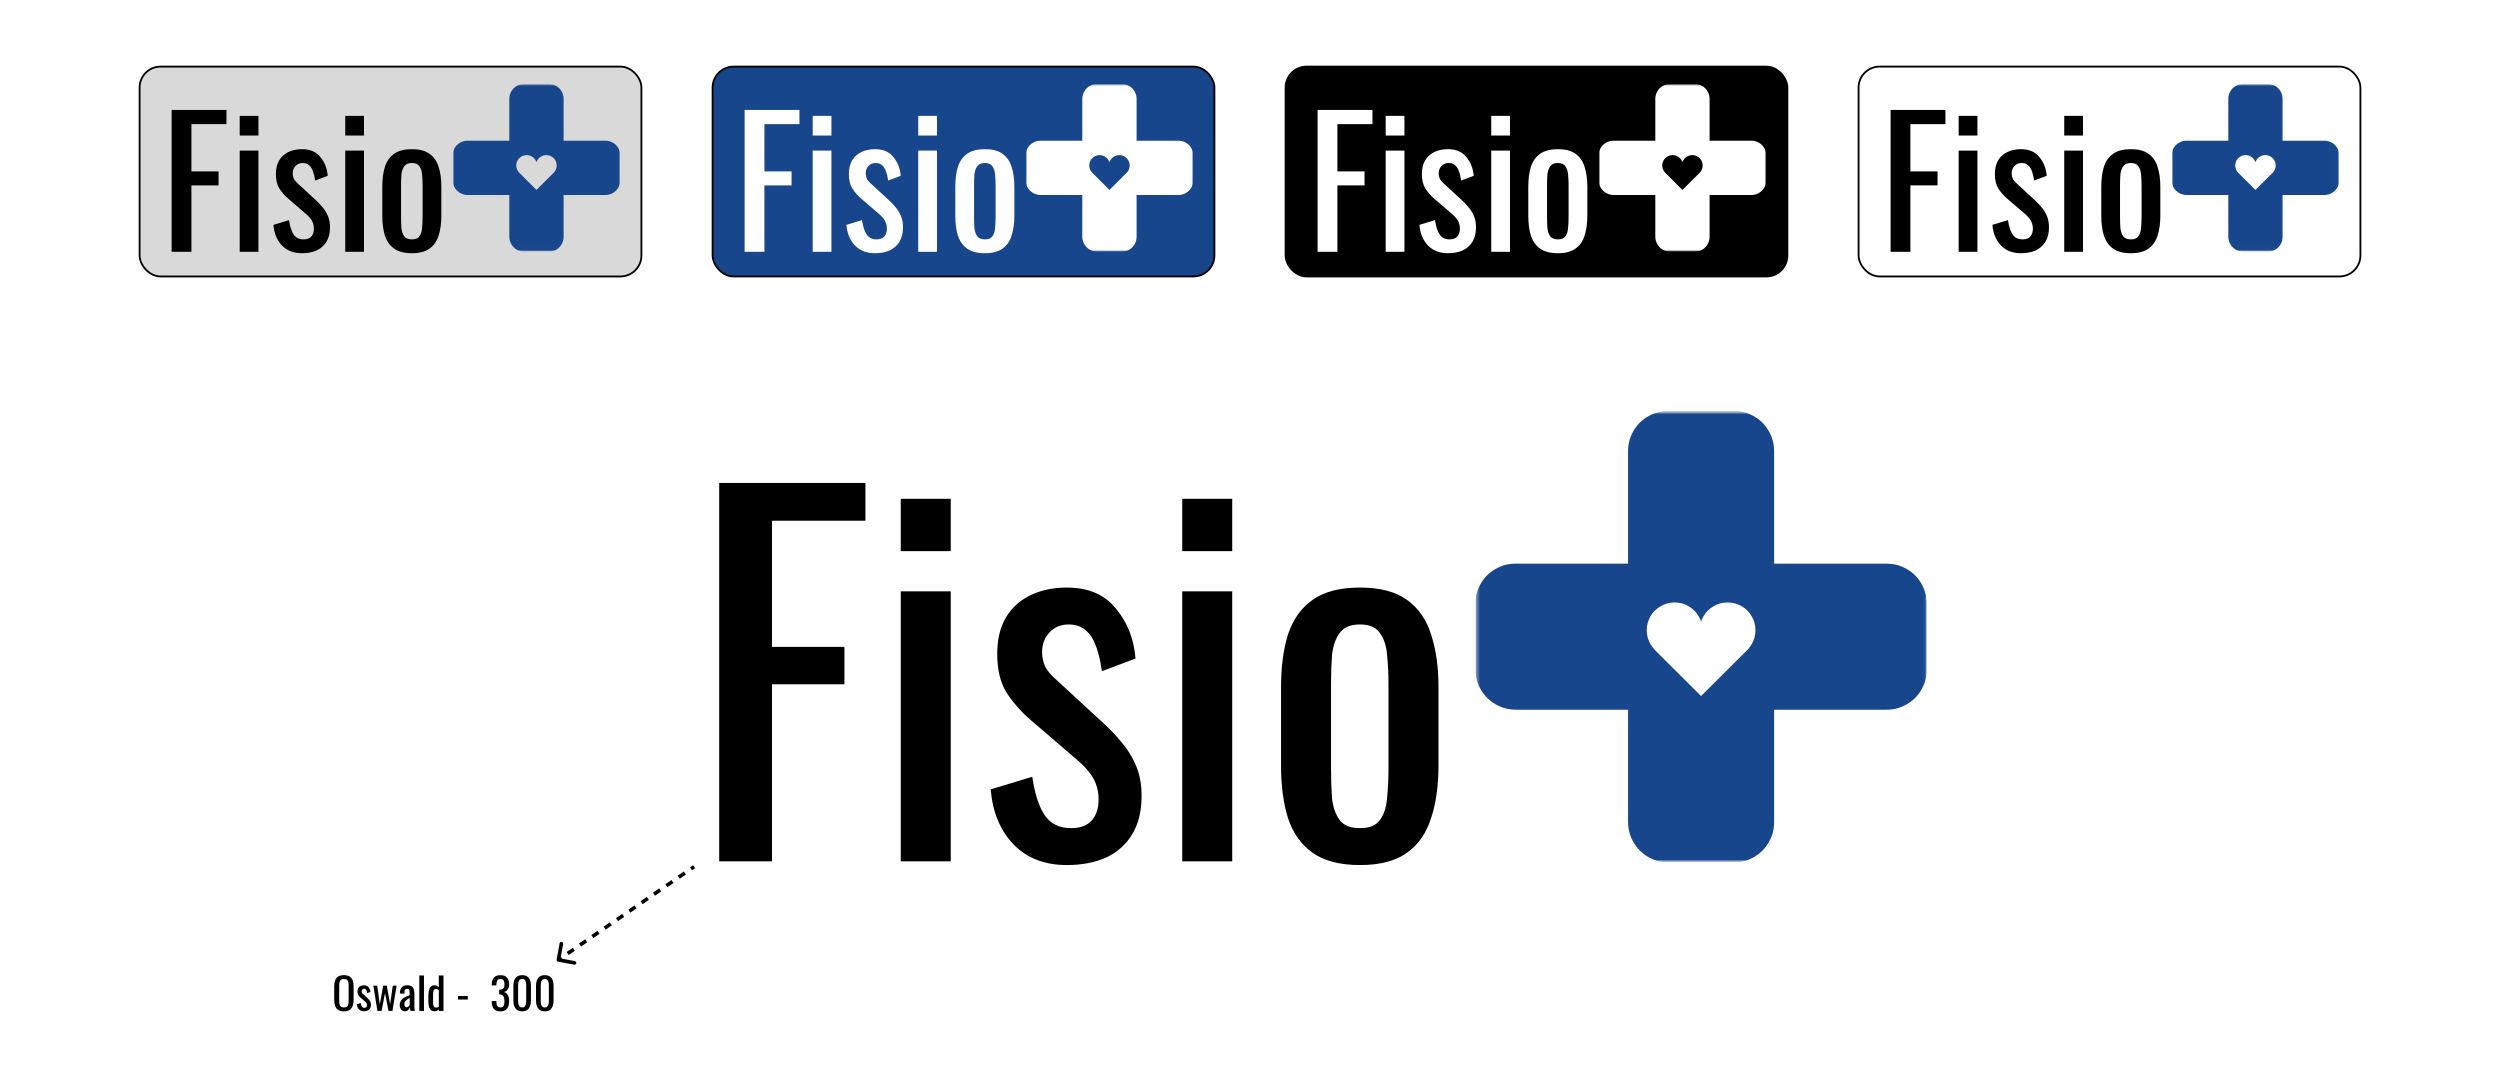 <svg width="685" height="296" viewBox="0 0 685 296" fill="none" xmlns="http://www.w3.org/2000/svg">
<rect x="0" y="0" width="685" height="296" fill="#808080" stroke="none"/>
<g clip-path="url(#clip0_1_35)">
<rect width="685" height="296" fill="white"/>
<rect x="38.25" y="18.25" width="137.5" height="57.5" rx="5.75" fill="#D9D9D9" stroke="black" stroke-width="0.5"/>
<path d="M47.024 69V30.12H62.048V34.008H52.448V46.968H59.888V50.808H52.448V69H47.024ZM65.678 69V41.256H70.814V69H65.678ZM65.678 37.128V31.752H70.814V37.128H65.678ZM82.743 69.384C80.471 69.384 78.647 68.68 77.271 67.272C75.895 65.832 75.111 63.944 74.919 61.608L79.191 60.312C79.447 62.072 79.879 63.4 80.487 64.296C81.095 65.16 81.991 65.592 83.175 65.592C84.103 65.592 84.807 65.336 85.287 64.824C85.767 64.28 86.007 63.56 86.007 62.664C86.007 61.864 85.831 61.144 85.479 60.504C85.127 59.864 84.551 59.208 83.751 58.536L78.999 54.456C78.039 53.624 77.223 52.696 76.551 51.672C75.911 50.648 75.591 49.32 75.591 47.688C75.591 46.216 75.879 44.984 76.455 43.992C77.063 42.968 77.895 42.2 78.951 41.688C80.039 41.144 81.303 40.872 82.743 40.872C84.951 40.872 86.631 41.592 87.783 43.032C88.967 44.44 89.639 46.152 89.799 48.168L86.343 49.464C86.215 48.504 86.023 47.672 85.767 46.968C85.511 46.232 85.159 45.672 84.711 45.288C84.263 44.872 83.671 44.664 82.935 44.664C82.103 44.664 81.431 44.952 80.919 45.528C80.439 46.072 80.199 46.728 80.199 47.496C80.199 47.976 80.295 48.456 80.487 48.936C80.711 49.384 81.079 49.832 81.591 50.28L86.487 54.792C87.159 55.4 87.783 56.056 88.359 56.76C88.967 57.464 89.463 58.264 89.847 59.16C90.231 60.056 90.423 61.096 90.423 62.28C90.423 63.848 90.103 65.16 89.463 66.216C88.823 67.272 87.927 68.072 86.775 68.616C85.623 69.128 84.279 69.384 82.743 69.384ZM94.6 69V41.256H99.736V69H94.6ZM94.6 37.128V31.752H99.736V37.128H94.6ZM112.865 69.384C110.817 69.384 109.201 68.968 108.017 68.136C106.833 67.304 105.985 66.12 105.473 64.584C104.993 63.048 104.753 61.24 104.753 59.16V51.096C104.753 49.016 104.993 47.208 105.473 45.672C105.985 44.136 106.833 42.952 108.017 42.12C109.201 41.288 110.817 40.872 112.865 40.872C114.913 40.872 116.513 41.288 117.665 42.12C118.849 42.952 119.681 44.136 120.161 45.672C120.673 47.208 120.929 49.016 120.929 51.096V59.16C120.929 61.24 120.673 63.048 120.161 64.584C119.681 66.12 118.849 67.304 117.665 68.136C116.513 68.968 114.913 69.384 112.865 69.384ZM112.865 65.592C113.857 65.592 114.545 65.304 114.929 64.728C115.345 64.152 115.585 63.4 115.649 62.472C115.745 61.512 115.793 60.52 115.793 59.496V50.808C115.793 49.752 115.745 48.76 115.649 47.832C115.585 46.904 115.345 46.152 114.929 45.576C114.545 44.968 113.857 44.664 112.865 44.664C111.873 44.664 111.169 44.968 110.753 45.576C110.337 46.152 110.081 46.904 109.985 47.832C109.921 48.76 109.889 49.752 109.889 50.808V59.496C109.889 60.52 109.921 61.512 109.985 62.472C110.081 63.4 110.337 64.152 110.753 64.728C111.169 65.304 111.873 65.592 112.865 65.592Z" fill="black"/>
<g clip-path="url(#clip1_1_35)">
<mask id="mask0_1_35" style="mask-type:luminance" maskUnits="userSpaceOnUse" x="124" y="23" width="46" height="46">
<path d="M170 23H124V69H170V23Z" fill="white"/>
</mask>
<g mask="url(#mask0_1_35)">
<mask id="mask1_1_35" style="mask-type:luminance" maskUnits="userSpaceOnUse" x="124" y="23" width="46" height="46">
<path d="M124 23H169.981V68.981H124V23Z" fill="white"/>
</mask>
<g mask="url(#mask1_1_35)">
<path fill-rule="evenodd" clip-rule="evenodd" d="M154.428 38.553V27.124C154.428 26.352 154.259 25.711 153.882 25.052C153.506 24.393 153.035 23.923 152.376 23.546C151.717 23.169 151.077 23 150.323 23H143.658C142.905 23 142.264 23.169 141.605 23.546C140.946 23.923 140.476 24.393 140.099 25.052C139.722 25.711 139.553 26.352 139.553 27.124V38.553H128.124C127.352 38.553 126.711 38.722 126.052 39.099C125.393 39.476 124.923 39.946 124.546 40.605C124.169 41.264 124 41.905 124 42.658V49.323C124 51.583 125.845 53.428 128.124 53.428H139.553V64.858C139.553 67.136 141.398 68.981 143.658 68.981H150.323C151.077 68.981 151.717 68.812 152.376 68.435C153.035 68.058 153.506 67.588 153.882 66.929C154.259 66.27 154.428 65.63 154.428 64.858V53.428H165.858C166.63 53.428 167.27 53.259 167.929 52.882C168.588 52.505 169.059 52.035 169.435 51.376C169.812 50.717 169.981 50.077 169.981 49.323V42.658C169.981 41.905 169.812 41.264 169.435 40.605C169.059 39.946 168.588 39.476 167.929 39.099C167.27 38.722 166.63 38.553 165.858 38.553H154.428ZM151.754 47.29L151.736 47.309C151.698 47.328 151.679 47.346 151.66 47.384L146.991 52.035L142.227 47.29H142.246C142.076 47.12 141.963 46.951 141.831 46.744C141.587 46.292 141.455 45.859 141.455 45.332C141.455 44.823 141.587 44.371 141.831 43.919C142.095 43.468 142.434 43.147 142.886 42.884C143.338 42.62 143.771 42.507 144.298 42.507C144.825 42.507 145.258 42.62 145.71 42.884C146.162 43.147 146.482 43.468 146.746 43.919C146.859 44.108 146.934 44.258 146.991 44.465C147.047 44.258 147.122 44.108 147.235 43.919C147.499 43.468 147.819 43.147 148.271 42.884C148.723 42.62 149.175 42.507 149.683 42.507C150.21 42.507 150.662 42.62 151.114 42.884C151.566 43.147 151.886 43.468 152.15 43.919C152.413 44.371 152.526 44.823 152.526 45.332C152.526 45.859 152.413 46.292 152.15 46.744C152.037 46.951 151.905 47.12 151.754 47.29Z" fill="#17468C"/>
</g>
</g>
</g>
<rect x="509.25" y="18.25" width="137.5" height="57.5" rx="5.75" fill="white" stroke="black" stroke-width="0.5"/>
<path d="M518.024 69V30.12H533.048V34.008H523.448V46.968H530.888V50.808H523.448V69H518.024ZM536.678 69V41.256H541.814V69H536.678ZM536.678 37.128V31.752H541.814V37.128H536.678ZM553.743 69.384C551.471 69.384 549.647 68.68 548.271 67.272C546.895 65.832 546.111 63.944 545.919 61.608L550.191 60.312C550.447 62.072 550.879 63.4 551.487 64.296C552.095 65.16 552.991 65.592 554.175 65.592C555.103 65.592 555.807 65.336 556.287 64.824C556.767 64.28 557.007 63.56 557.007 62.664C557.007 61.864 556.831 61.144 556.479 60.504C556.127 59.864 555.551 59.208 554.751 58.536L549.999 54.456C549.039 53.624 548.223 52.696 547.551 51.672C546.911 50.648 546.591 49.32 546.591 47.688C546.591 46.216 546.879 44.984 547.455 43.992C548.063 42.968 548.895 42.2 549.951 41.688C551.039 41.144 552.303 40.872 553.743 40.872C555.951 40.872 557.631 41.592 558.783 43.032C559.967 44.44 560.639 46.152 560.799 48.168L557.343 49.464C557.215 48.504 557.023 47.672 556.767 46.968C556.511 46.232 556.159 45.672 555.711 45.288C555.263 44.872 554.671 44.664 553.935 44.664C553.103 44.664 552.431 44.952 551.919 45.528C551.439 46.072 551.199 46.728 551.199 47.496C551.199 47.976 551.295 48.456 551.487 48.936C551.711 49.384 552.079 49.832 552.591 50.28L557.487 54.792C558.159 55.4 558.783 56.056 559.359 56.76C559.967 57.464 560.463 58.264 560.847 59.16C561.231 60.056 561.423 61.096 561.423 62.28C561.423 63.848 561.103 65.16 560.463 66.216C559.823 67.272 558.927 68.072 557.775 68.616C556.623 69.128 555.279 69.384 553.743 69.384ZM565.6 69V41.256H570.736V69H565.6ZM565.6 37.128V31.752H570.736V37.128H565.6ZM583.865 69.384C581.817 69.384 580.201 68.968 579.017 68.136C577.833 67.304 576.985 66.12 576.473 64.584C575.993 63.048 575.753 61.24 575.753 59.16V51.096C575.753 49.016 575.993 47.208 576.473 45.672C576.985 44.136 577.833 42.952 579.017 42.12C580.201 41.288 581.817 40.872 583.865 40.872C585.913 40.872 587.513 41.288 588.665 42.12C589.849 42.952 590.681 44.136 591.161 45.672C591.673 47.208 591.929 49.016 591.929 51.096V59.16C591.929 61.24 591.673 63.048 591.161 64.584C590.681 66.12 589.849 67.304 588.665 68.136C587.513 68.968 585.913 69.384 583.865 69.384ZM583.865 65.592C584.857 65.592 585.545 65.304 585.929 64.728C586.345 64.152 586.585 63.4 586.649 62.472C586.745 61.512 586.793 60.52 586.793 59.496V50.808C586.793 49.752 586.745 48.76 586.649 47.832C586.585 46.904 586.345 46.152 585.929 45.576C585.545 44.968 584.857 44.664 583.865 44.664C582.873 44.664 582.169 44.968 581.753 45.576C581.337 46.152 581.081 46.904 580.985 47.832C580.921 48.76 580.889 49.752 580.889 50.808V59.496C580.889 60.52 580.921 61.512 580.985 62.472C581.081 63.4 581.337 64.152 581.753 64.728C582.169 65.304 582.873 65.592 583.865 65.592Z" fill="black"/>
<g clip-path="url(#clip2_1_35)">
<mask id="mask2_1_35" style="mask-type:luminance" maskUnits="userSpaceOnUse" x="595" y="23" width="46" height="46">
<path d="M641 23H595V69H641V23Z" fill="white"/>
</mask>
<g mask="url(#mask2_1_35)">
<mask id="mask3_1_35" style="mask-type:luminance" maskUnits="userSpaceOnUse" x="595" y="23" width="46" height="46">
<path d="M595 23H640.981V68.981H595V23Z" fill="white"/>
</mask>
<g mask="url(#mask3_1_35)">
<path fill-rule="evenodd" clip-rule="evenodd" d="M625.428 38.553V27.124C625.428 26.352 625.259 25.711 624.882 25.052C624.506 24.393 624.035 23.923 623.376 23.546C622.717 23.169 622.077 23 621.323 23H614.658C613.905 23 613.264 23.169 612.605 23.546C611.946 23.923 611.476 24.393 611.099 25.052C610.722 25.711 610.553 26.352 610.553 27.124V38.553H599.124C598.352 38.553 597.711 38.722 597.052 39.099C596.393 39.476 595.923 39.946 595.546 40.605C595.169 41.264 595 41.905 595 42.658V49.323C595 51.583 596.845 53.428 599.124 53.428H610.553V64.858C610.553 67.136 612.398 68.981 614.658 68.981H621.323C622.077 68.981 622.717 68.812 623.376 68.435C624.035 68.058 624.506 67.588 624.882 66.929C625.259 66.27 625.428 65.63 625.428 64.858V53.428H636.858C637.63 53.428 638.27 53.259 638.929 52.882C639.588 52.505 640.059 52.035 640.435 51.376C640.812 50.717 640.981 50.077 640.981 49.323V42.658C640.981 41.905 640.812 41.264 640.435 40.605C640.059 39.946 639.588 39.476 638.929 39.099C638.27 38.722 637.63 38.553 636.858 38.553H625.428ZM622.754 47.29L622.736 47.309C622.698 47.328 622.679 47.346 622.66 47.384L617.991 52.035L613.227 47.29H613.246C613.076 47.12 612.963 46.951 612.831 46.744C612.587 46.292 612.455 45.859 612.455 45.332C612.455 44.823 612.587 44.371 612.831 43.919C613.095 43.468 613.434 43.147 613.886 42.884C614.338 42.62 614.771 42.507 615.298 42.507C615.825 42.507 616.258 42.62 616.71 42.884C617.162 43.147 617.482 43.468 617.746 43.919C617.859 44.108 617.934 44.258 617.991 44.465C618.047 44.258 618.122 44.108 618.235 43.919C618.499 43.468 618.819 43.147 619.271 42.884C619.723 42.62 620.175 42.507 620.683 42.507C621.21 42.507 621.662 42.62 622.114 42.884C622.566 43.147 622.886 43.468 623.15 43.919C623.413 44.371 623.526 44.823 623.526 45.332C623.526 45.859 623.413 46.292 623.15 46.744C623.037 46.951 622.905 47.12 622.754 47.29Z" fill="#17468C"/>
</g>
</g>
</g>
<path d="M197.064 236V132.32H237.128V142.688H211.528V177.248H231.368V187.488H211.528V236H197.064ZM246.808 236V162.016H260.504V236H246.808ZM246.808 151.008V136.672H260.504V151.008H246.808ZM292.314 237.024C286.255 237.024 281.391 235.147 277.722 231.392C274.053 227.552 271.962 222.517 271.45 216.288L282.842 212.832C283.525 217.525 284.677 221.067 286.298 223.456C287.919 225.76 290.309 226.912 293.466 226.912C295.941 226.912 297.818 226.229 299.098 224.864C300.378 223.413 301.018 221.493 301.018 219.104C301.018 216.971 300.549 215.051 299.61 213.344C298.671 211.637 297.135 209.888 295.002 208.096L282.33 197.216C279.77 194.997 277.594 192.523 275.802 189.792C274.095 187.061 273.242 183.52 273.242 179.168C273.242 175.243 274.01 171.957 275.546 169.312C277.167 166.581 279.386 164.533 282.202 163.168C285.103 161.717 288.474 160.992 292.314 160.992C298.202 160.992 302.682 162.912 305.754 166.752C308.911 170.507 310.703 175.072 311.13 180.448L301.914 183.904C301.573 181.344 301.061 179.125 300.378 177.248C299.695 175.285 298.757 173.792 297.562 172.768C296.367 171.659 294.789 171.104 292.826 171.104C290.607 171.104 288.815 171.872 287.45 173.408C286.17 174.859 285.53 176.608 285.53 178.656C285.53 179.936 285.786 181.216 286.298 182.496C286.895 183.691 287.877 184.885 289.242 186.08L302.298 198.112C304.09 199.733 305.754 201.483 307.29 203.36C308.911 205.237 310.234 207.371 311.258 209.76C312.282 212.149 312.794 214.923 312.794 218.08C312.794 222.261 311.941 225.76 310.234 228.576C308.527 231.392 306.138 233.525 303.066 234.976C299.994 236.341 296.41 237.024 292.314 237.024ZM323.933 236V162.016H337.629V236H323.933ZM323.933 151.008V136.672H337.629V151.008H323.933ZM372.639 237.024C367.178 237.024 362.868 235.915 359.711 233.696C356.554 231.477 354.292 228.32 352.927 224.224C351.647 220.128 351.007 215.307 351.007 209.76V188.256C351.007 182.709 351.647 177.888 352.927 173.792C354.292 169.696 356.554 166.539 359.711 164.32C362.868 162.101 367.178 160.992 372.639 160.992C378.1 160.992 382.367 162.101 385.439 164.32C388.596 166.539 390.815 169.696 392.095 173.792C393.46 177.888 394.143 182.709 394.143 188.256V209.76C394.143 215.307 393.46 220.128 392.095 224.224C390.815 228.32 388.596 231.477 385.439 233.696C382.367 235.915 378.1 237.024 372.639 237.024ZM372.639 226.912C375.284 226.912 377.119 226.144 378.143 224.608C379.252 223.072 379.892 221.067 380.063 218.592C380.319 216.032 380.447 213.387 380.447 210.656V187.488C380.447 184.672 380.319 182.027 380.063 179.552C379.892 177.077 379.252 175.072 378.143 173.536C377.119 171.915 375.284 171.104 372.639 171.104C369.994 171.104 368.116 171.915 367.007 173.536C365.898 175.072 365.215 177.077 364.959 179.552C364.788 182.027 364.703 184.672 364.703 187.488V210.656C364.703 213.387 364.788 216.032 364.959 218.592C365.215 221.067 365.898 223.072 367.007 224.608C368.116 226.144 369.994 226.912 372.639 226.912Z" fill="black"/>
<g clip-path="url(#clip3_1_35)">
<mask id="mask4_1_35" style="mask-type:luminance" maskUnits="userSpaceOnUse" x="404" y="112" width="124" height="125">
<path d="M528 112.595H404.238V236.357H528V112.595Z" fill="white"/>
</mask>
<g mask="url(#mask4_1_35)">
<mask id="mask5_1_35" style="mask-type:luminance" maskUnits="userSpaceOnUse" x="404" y="112" width="124" height="125">
<path d="M404.238 112.595H527.949V236.307H404.238V112.595Z" fill="white"/>
</mask>
<g mask="url(#mask5_1_35)">
<path fill-rule="evenodd" clip-rule="evenodd" d="M486.104 154.44V123.69C486.104 121.613 485.648 119.89 484.635 118.117C483.622 116.344 482.356 115.078 480.582 114.064C478.809 113.051 477.087 112.595 475.061 112.595H457.127C455.101 112.595 453.378 113.051 451.605 114.064C449.832 115.078 448.565 116.344 447.552 118.117C446.539 119.89 446.083 121.613 446.083 123.69V154.44H415.333C413.256 154.44 411.533 154.896 409.76 155.909C407.987 156.923 406.72 158.189 405.707 159.962C404.694 161.735 404.238 163.458 404.238 165.484V183.418C404.238 189.497 409.203 194.462 415.333 194.462H446.083V225.212C446.083 231.342 451.048 236.307 457.127 236.307H475.061C477.087 236.307 478.809 235.851 480.582 234.837C482.356 233.824 483.622 232.558 484.635 230.785C485.648 229.012 486.104 227.289 486.104 225.212V194.462H516.855C518.932 194.462 520.654 194.006 522.427 192.992C524.201 191.979 525.467 190.713 526.48 188.94C527.493 187.167 527.949 185.444 527.949 183.418V165.484C527.949 163.458 527.493 161.735 526.48 159.962C525.467 158.189 524.201 156.923 522.427 155.909C520.654 154.896 518.932 154.44 516.855 154.44H486.104ZM478.911 177.946L478.86 177.997C478.759 178.048 478.708 178.098 478.657 178.2L466.094 190.713L453.277 177.946H453.327C452.872 177.49 452.568 177.035 452.213 176.477C451.554 175.261 451.2 174.096 451.2 172.678C451.2 171.31 451.554 170.094 452.213 168.878C452.922 167.662 453.834 166.801 455.05 166.092C456.266 165.383 457.431 165.079 458.849 165.079C460.268 165.079 461.433 165.383 462.649 166.092C463.865 166.801 464.726 167.662 465.435 168.878C465.739 169.385 465.942 169.79 466.094 170.347C466.246 169.79 466.448 169.385 466.752 168.878C467.462 167.662 468.323 166.801 469.539 166.092C470.754 165.383 471.97 165.079 473.338 165.079C474.757 165.079 475.972 165.383 477.188 166.092C478.404 166.801 479.265 167.662 479.975 168.878C480.684 170.094 480.988 171.31 480.988 172.678C480.988 174.096 480.684 175.261 479.975 176.477C479.671 177.035 479.316 177.49 478.911 177.946Z" fill="#17468C"/>
</g>
</g>
</g>
<rect x="195.25" y="18.25" width="137.5" height="57.5" rx="5.75" fill="#17468C" stroke="black" stroke-width="0.5"/>
<path d="M204.024 69V30.12H219.048V34.008H209.448V46.968H216.888V50.808H209.448V69H204.024ZM222.678 69V41.256H227.814V69H222.678ZM222.678 37.128V31.752H227.814V37.128H222.678ZM239.743 69.384C237.471 69.384 235.647 68.68 234.271 67.272C232.895 65.832 232.111 63.944 231.919 61.608L236.191 60.312C236.447 62.072 236.879 63.4 237.487 64.296C238.095 65.16 238.991 65.592 240.175 65.592C241.103 65.592 241.807 65.336 242.287 64.824C242.767 64.28 243.007 63.56 243.007 62.664C243.007 61.864 242.831 61.144 242.479 60.504C242.127 59.864 241.551 59.208 240.751 58.536L235.999 54.456C235.039 53.624 234.223 52.696 233.551 51.672C232.911 50.648 232.591 49.32 232.591 47.688C232.591 46.216 232.879 44.984 233.455 43.992C234.063 42.968 234.895 42.2 235.951 41.688C237.039 41.144 238.303 40.872 239.743 40.872C241.951 40.872 243.631 41.592 244.783 43.032C245.967 44.44 246.639 46.152 246.799 48.168L243.343 49.464C243.215 48.504 243.023 47.672 242.767 46.968C242.511 46.232 242.159 45.672 241.711 45.288C241.263 44.872 240.671 44.664 239.935 44.664C239.103 44.664 238.431 44.952 237.919 45.528C237.439 46.072 237.199 46.728 237.199 47.496C237.199 47.976 237.295 48.456 237.487 48.936C237.711 49.384 238.079 49.832 238.591 50.28L243.487 54.792C244.159 55.4 244.783 56.056 245.359 56.76C245.967 57.464 246.463 58.264 246.847 59.16C247.231 60.056 247.423 61.096 247.423 62.28C247.423 63.848 247.103 65.16 246.463 66.216C245.823 67.272 244.927 68.072 243.775 68.616C242.623 69.128 241.279 69.384 239.743 69.384ZM251.6 69V41.256H256.736V69H251.6ZM251.6 37.128V31.752H256.736V37.128H251.6ZM269.865 69.384C267.817 69.384 266.201 68.968 265.017 68.136C263.833 67.304 262.985 66.12 262.473 64.584C261.993 63.048 261.753 61.24 261.753 59.16V51.096C261.753 49.016 261.993 47.208 262.473 45.672C262.985 44.136 263.833 42.952 265.017 42.12C266.201 41.288 267.817 40.872 269.865 40.872C271.913 40.872 273.513 41.288 274.665 42.12C275.849 42.952 276.681 44.136 277.161 45.672C277.673 47.208 277.929 49.016 277.929 51.096V59.16C277.929 61.24 277.673 63.048 277.161 64.584C276.681 66.12 275.849 67.304 274.665 68.136C273.513 68.968 271.913 69.384 269.865 69.384ZM269.865 65.592C270.857 65.592 271.545 65.304 271.929 64.728C272.345 64.152 272.585 63.4 272.649 62.472C272.745 61.512 272.793 60.52 272.793 59.496V50.808C272.793 49.752 272.745 48.76 272.649 47.832C272.585 46.904 272.345 46.152 271.929 45.576C271.545 44.968 270.857 44.664 269.865 44.664C268.873 44.664 268.169 44.968 267.753 45.576C267.337 46.152 267.081 46.904 266.985 47.832C266.921 48.76 266.889 49.752 266.889 50.808V59.496C266.889 60.52 266.921 61.512 266.985 62.472C267.081 63.4 267.337 64.152 267.753 64.728C268.169 65.304 268.873 65.592 269.865 65.592Z" fill="white"/>
<g clip-path="url(#clip4_1_35)">
<mask id="mask6_1_35" style="mask-type:luminance" maskUnits="userSpaceOnUse" x="281" y="23" width="46" height="46">
<path d="M327 23H281V69H327V23Z" fill="white"/>
</mask>
<g mask="url(#mask6_1_35)">
<mask id="mask7_1_35" style="mask-type:luminance" maskUnits="userSpaceOnUse" x="281" y="23" width="46" height="46">
<path d="M281 23H326.981V68.981H281V23Z" fill="white"/>
</mask>
<g mask="url(#mask7_1_35)">
<path fill-rule="evenodd" clip-rule="evenodd" d="M311.428 38.553V27.124C311.428 26.352 311.259 25.711 310.882 25.052C310.506 24.393 310.035 23.923 309.376 23.546C308.717 23.169 308.077 23 307.323 23H300.658C299.905 23 299.264 23.169 298.605 23.546C297.946 23.923 297.476 24.393 297.099 25.052C296.722 25.711 296.553 26.352 296.553 27.124V38.553H285.124C284.352 38.553 283.711 38.722 283.052 39.099C282.393 39.476 281.923 39.946 281.546 40.605C281.169 41.264 281 41.905 281 42.658V49.323C281 51.583 282.845 53.428 285.124 53.428H296.553V64.858C296.553 67.136 298.398 68.981 300.658 68.981H307.323C308.077 68.981 308.717 68.812 309.376 68.435C310.035 68.058 310.506 67.588 310.882 66.929C311.259 66.27 311.428 65.63 311.428 64.858V53.428H322.858C323.63 53.428 324.27 53.259 324.929 52.882C325.588 52.505 326.059 52.035 326.435 51.376C326.812 50.717 326.981 50.077 326.981 49.323V42.658C326.981 41.905 326.812 41.264 326.435 40.605C326.059 39.946 325.588 39.476 324.929 39.099C324.27 38.722 323.63 38.553 322.858 38.553H311.428ZM308.754 47.29L308.736 47.309C308.698 47.328 308.679 47.346 308.66 47.384L303.991 52.035L299.227 47.29H299.246C299.076 47.12 298.963 46.951 298.831 46.744C298.587 46.292 298.455 45.859 298.455 45.332C298.455 44.823 298.587 44.371 298.831 43.919C299.095 43.468 299.434 43.147 299.886 42.884C300.338 42.62 300.771 42.507 301.298 42.507C301.825 42.507 302.258 42.62 302.71 42.884C303.162 43.147 303.482 43.468 303.746 43.919C303.859 44.108 303.934 44.258 303.991 44.465C304.047 44.258 304.122 44.108 304.235 43.919C304.499 43.468 304.819 43.147 305.271 42.884C305.723 42.62 306.175 42.507 306.683 42.507C307.21 42.507 307.662 42.62 308.114 42.884C308.566 43.147 308.886 43.468 309.15 43.919C309.413 44.371 309.526 44.823 309.526 45.332C309.526 45.859 309.413 46.292 309.15 46.744C309.037 46.951 308.905 47.12 308.754 47.29Z" fill="white"/>
</g>
</g>
</g>
<rect x="352.25" y="18.25" width="137.5" height="57.5" rx="5.75" fill="black" stroke="black" stroke-width="0.5"/>
<path d="M361.024 69V30.12H376.048V34.008H366.448V46.968H373.888V50.808H366.448V69H361.024ZM379.678 69V41.256H384.814V69H379.678ZM379.678 37.128V31.752H384.814V37.128H379.678ZM396.743 69.384C394.471 69.384 392.647 68.68 391.271 67.272C389.895 65.832 389.111 63.944 388.919 61.608L393.191 60.312C393.447 62.072 393.879 63.4 394.487 64.296C395.095 65.16 395.991 65.592 397.175 65.592C398.103 65.592 398.807 65.336 399.287 64.824C399.767 64.28 400.007 63.56 400.007 62.664C400.007 61.864 399.831 61.144 399.479 60.504C399.127 59.864 398.551 59.208 397.751 58.536L392.999 54.456C392.039 53.624 391.223 52.696 390.551 51.672C389.911 50.648 389.591 49.32 389.591 47.688C389.591 46.216 389.879 44.984 390.455 43.992C391.063 42.968 391.895 42.2 392.951 41.688C394.039 41.144 395.303 40.872 396.743 40.872C398.951 40.872 400.631 41.592 401.783 43.032C402.967 44.44 403.639 46.152 403.799 48.168L400.343 49.464C400.215 48.504 400.023 47.672 399.767 46.968C399.511 46.232 399.159 45.672 398.711 45.288C398.263 44.872 397.671 44.664 396.935 44.664C396.103 44.664 395.431 44.952 394.919 45.528C394.439 46.072 394.199 46.728 394.199 47.496C394.199 47.976 394.295 48.456 394.487 48.936C394.711 49.384 395.079 49.832 395.591 50.28L400.487 54.792C401.159 55.4 401.783 56.056 402.359 56.76C402.967 57.464 403.463 58.264 403.847 59.16C404.231 60.056 404.423 61.096 404.423 62.28C404.423 63.848 404.103 65.16 403.463 66.216C402.823 67.272 401.927 68.072 400.775 68.616C399.623 69.128 398.279 69.384 396.743 69.384ZM408.6 69V41.256H413.736V69H408.6ZM408.6 37.128V31.752H413.736V37.128H408.6ZM426.865 69.384C424.817 69.384 423.201 68.968 422.017 68.136C420.833 67.304 419.985 66.12 419.473 64.584C418.993 63.048 418.753 61.24 418.753 59.16V51.096C418.753 49.016 418.993 47.208 419.473 45.672C419.985 44.136 420.833 42.952 422.017 42.12C423.201 41.288 424.817 40.872 426.865 40.872C428.913 40.872 430.513 41.288 431.665 42.12C432.849 42.952 433.681 44.136 434.161 45.672C434.673 47.208 434.929 49.016 434.929 51.096V59.16C434.929 61.24 434.673 63.048 434.161 64.584C433.681 66.12 432.849 67.304 431.665 68.136C430.513 68.968 428.913 69.384 426.865 69.384ZM426.865 65.592C427.857 65.592 428.545 65.304 428.929 64.728C429.345 64.152 429.585 63.4 429.649 62.472C429.745 61.512 429.793 60.52 429.793 59.496V50.808C429.793 49.752 429.745 48.76 429.649 47.832C429.585 46.904 429.345 46.152 428.929 45.576C428.545 44.968 427.857 44.664 426.865 44.664C425.873 44.664 425.169 44.968 424.753 45.576C424.337 46.152 424.081 46.904 423.985 47.832C423.921 48.76 423.889 49.752 423.889 50.808V59.496C423.889 60.52 423.921 61.512 423.985 62.472C424.081 63.4 424.337 64.152 424.753 64.728C425.169 65.304 425.873 65.592 426.865 65.592Z" fill="white"/>
<g clip-path="url(#clip5_1_35)">
<mask id="mask8_1_35" style="mask-type:luminance" maskUnits="userSpaceOnUse" x="438" y="23" width="46" height="46">
<path d="M484 23H438V69H484V23Z" fill="white"/>
</mask>
<g mask="url(#mask8_1_35)">
<mask id="mask9_1_35" style="mask-type:luminance" maskUnits="userSpaceOnUse" x="438" y="23" width="46" height="46">
<path d="M438 23H483.981V68.981H438V23Z" fill="white"/>
</mask>
<g mask="url(#mask9_1_35)">
<path fill-rule="evenodd" clip-rule="evenodd" d="M468.428 38.553V27.124C468.428 26.352 468.259 25.711 467.882 25.052C467.506 24.393 467.035 23.923 466.376 23.546C465.717 23.169 465.077 23 464.323 23H457.658C456.905 23 456.264 23.169 455.605 23.546C454.946 23.923 454.476 24.393 454.099 25.052C453.722 25.711 453.553 26.352 453.553 27.124V38.553H442.124C441.352 38.553 440.711 38.722 440.052 39.099C439.393 39.476 438.923 39.946 438.546 40.605C438.169 41.264 438 41.905 438 42.658V49.323C438 51.583 439.845 53.428 442.124 53.428H453.553V64.858C453.553 67.136 455.398 68.981 457.658 68.981H464.323C465.077 68.981 465.717 68.812 466.376 68.435C467.035 68.058 467.506 67.588 467.882 66.929C468.259 66.27 468.428 65.63 468.428 64.858V53.428H479.858C480.63 53.428 481.27 53.259 481.929 52.882C482.588 52.505 483.059 52.035 483.435 51.376C483.812 50.717 483.981 50.077 483.981 49.323V42.658C483.981 41.905 483.812 41.264 483.435 40.605C483.059 39.946 482.588 39.476 481.929 39.099C481.27 38.722 480.63 38.553 479.858 38.553H468.428ZM465.754 47.29L465.736 47.309C465.698 47.328 465.679 47.346 465.66 47.384L460.991 52.035L456.227 47.29H456.246C456.076 47.12 455.963 46.951 455.831 46.744C455.587 46.292 455.455 45.859 455.455 45.332C455.455 44.823 455.587 44.371 455.831 43.919C456.095 43.468 456.434 43.147 456.886 42.884C457.338 42.62 457.771 42.507 458.298 42.507C458.825 42.507 459.258 42.62 459.71 42.884C460.162 43.147 460.482 43.468 460.746 43.919C460.859 44.108 460.934 44.258 460.991 44.465C461.047 44.258 461.122 44.108 461.235 43.919C461.499 43.468 461.819 43.147 462.271 42.884C462.723 42.62 463.175 42.507 463.683 42.507C464.21 42.507 464.662 42.62 465.114 42.884C465.566 43.147 465.886 43.468 466.15 43.919C466.413 44.371 466.526 44.823 466.526 45.332C466.526 45.859 466.413 46.292 466.15 46.744C466.037 46.951 465.905 47.12 465.754 47.29Z" fill="white"/>
</g>
</g>
</g>
<path d="M152.508 262.909C152.458 263.18 152.637 263.441 152.909 263.492L157.333 264.313C157.605 264.364 157.866 264.185 157.916 263.913C157.966 263.642 157.787 263.381 157.516 263.33L153.583 262.6L154.313 258.667C154.364 258.395 154.185 258.134 153.913 258.084C153.642 258.034 153.381 258.213 153.33 258.484L152.508 262.909ZM189.901 237.053L189.056 237.633L189.622 238.457L190.467 237.877L189.901 237.053ZM187.366 238.794L185.676 239.954L186.242 240.779L187.932 239.618L187.366 238.794ZM183.985 241.115L182.295 242.276L182.861 243.1L184.551 241.939L183.985 241.115ZM180.605 243.437L178.915 244.597L179.481 245.422L181.171 244.261L180.605 243.437ZM177.225 245.758L175.534 246.919L176.101 247.743L177.791 246.582L177.225 245.758ZM173.844 248.079L172.154 249.24L172.72 250.064L174.41 248.904L173.844 248.079ZM170.464 250.401L168.774 251.561L169.34 252.386L171.03 251.225L170.464 250.401ZM167.084 252.722L165.393 253.883L165.959 254.707L167.65 253.546L167.084 252.722ZM163.703 255.043L162.013 256.204L162.579 257.028L164.269 255.868L163.703 255.043ZM160.323 257.365L158.633 258.525L159.199 259.35L160.889 258.189L160.323 257.365ZM156.942 259.686L155.252 260.847L155.818 261.671L157.509 260.51L156.942 259.686ZM153.562 262.007L152.717 262.588L153.283 263.412L154.128 262.832L153.562 262.007Z" fill="black"/>
<path d="M94.24 277.108C93.584 277.108 93.06 276.98 92.668 276.724C92.276 276.468 91.996 276.104 91.828 275.632C91.66 275.152 91.576 274.592 91.576 273.952V270.268C91.576 269.628 91.66 269.08 91.828 268.624C92.004 268.16 92.284 267.808 92.668 267.568C93.06 267.32 93.584 267.196 94.24 267.196C94.896 267.196 95.416 267.32 95.8 267.568C96.184 267.816 96.46 268.168 96.628 268.624C96.804 269.08 96.892 269.628 96.892 270.268V273.964C96.892 274.596 96.804 275.148 96.628 275.62C96.46 276.092 96.184 276.46 95.8 276.724C95.416 276.98 94.896 277.108 94.24 277.108ZM94.24 276.04C94.6 276.04 94.872 275.968 95.056 275.824C95.24 275.672 95.364 275.464 95.428 275.2C95.492 274.928 95.524 274.612 95.524 274.252V269.992C95.524 269.632 95.492 269.324 95.428 269.068C95.364 268.804 95.24 268.604 95.056 268.468C94.872 268.324 94.6 268.252 94.24 268.252C93.88 268.252 93.604 268.324 93.412 268.468C93.228 268.604 93.104 268.804 93.04 269.068C92.976 269.324 92.944 269.632 92.944 269.992V274.252C92.944 274.612 92.976 274.928 93.04 275.2C93.104 275.464 93.228 275.672 93.412 275.824C93.604 275.968 93.88 276.04 94.24 276.04ZM99.725 277.096C99.157 277.096 98.701 276.92 98.357 276.568C98.013 276.208 97.817 275.736 97.769 275.152L98.837 274.828C98.901 275.268 99.009 275.6 99.161 275.824C99.313 276.04 99.537 276.148 99.833 276.148C100.065 276.148 100.241 276.084 100.361 275.956C100.481 275.82 100.541 275.64 100.541 275.416C100.541 275.216 100.497 275.036 100.409 274.876C100.321 274.716 100.177 274.552 99.977 274.384L98.789 273.364C98.549 273.156 98.345 272.924 98.177 272.668C98.017 272.412 97.937 272.08 97.937 271.672C97.937 271.304 98.009 270.996 98.153 270.748C98.305 270.492 98.513 270.3 98.777 270.172C99.049 270.036 99.365 269.968 99.725 269.968C100.277 269.968 100.697 270.148 100.985 270.508C101.281 270.86 101.449 271.288 101.489 271.792L100.625 272.116C100.593 271.876 100.545 271.668 100.481 271.492C100.417 271.308 100.329 271.168 100.217 271.072C100.105 270.968 99.957 270.916 99.773 270.916C99.565 270.916 99.397 270.988 99.269 271.132C99.149 271.268 99.089 271.432 99.089 271.624C99.089 271.744 99.113 271.864 99.161 271.984C99.217 272.096 99.309 272.208 99.437 272.32L100.661 273.448C100.829 273.6 100.985 273.764 101.129 273.94C101.281 274.116 101.405 274.316 101.501 274.54C101.597 274.764 101.645 275.024 101.645 275.32C101.645 275.712 101.565 276.04 101.405 276.304C101.245 276.568 101.021 276.768 100.733 276.904C100.445 277.032 100.109 277.096 99.725 277.096ZM103.409 277L102.293 270.064H103.349L104.069 275.176L104.993 270.064H105.977L106.901 275.152L107.621 270.064H108.677L107.525 277H106.445L105.497 272.104L104.561 277H103.409ZM110.908 277.096C110.636 277.096 110.396 277.02 110.188 276.868C109.98 276.708 109.816 276.508 109.696 276.268C109.576 276.02 109.516 275.76 109.516 275.488C109.516 275.056 109.588 274.692 109.732 274.396C109.876 274.1 110.072 273.852 110.32 273.652C110.576 273.444 110.868 273.264 111.196 273.112C111.532 272.96 111.884 272.812 112.252 272.668V272.176C112.252 271.896 112.236 271.664 112.204 271.48C112.172 271.296 112.104 271.16 112 271.072C111.904 270.976 111.756 270.928 111.556 270.928C111.38 270.928 111.236 270.968 111.124 271.048C111.02 271.128 110.944 271.244 110.896 271.396C110.848 271.54 110.824 271.712 110.824 271.912V272.26L109.552 272.212C109.568 271.444 109.744 270.88 110.08 270.52C110.416 270.152 110.936 269.968 111.64 269.968C112.328 269.968 112.816 270.156 113.104 270.532C113.392 270.908 113.536 271.452 113.536 272.164V275.332C113.536 275.548 113.54 275.756 113.548 275.956C113.564 276.156 113.58 276.344 113.596 276.52C113.62 276.688 113.64 276.848 113.656 277H112.48C112.456 276.872 112.424 276.712 112.384 276.52C112.352 276.32 112.328 276.14 112.312 275.98C112.232 276.252 112.076 276.508 111.844 276.748C111.62 276.98 111.308 277.096 110.908 277.096ZM111.412 275.992C111.54 275.992 111.66 275.956 111.772 275.884C111.884 275.812 111.984 275.732 112.072 275.644C112.16 275.548 112.22 275.472 112.252 275.416V273.448C112.052 273.56 111.864 273.672 111.688 273.784C111.512 273.896 111.356 274.016 111.22 274.144C111.092 274.264 110.988 274.404 110.908 274.564C110.836 274.716 110.8 274.892 110.8 275.092C110.8 275.372 110.852 275.592 110.956 275.752C111.06 275.912 111.212 275.992 111.412 275.992ZM114.889 277V267.28H116.173V277H114.889ZM119.119 277.096C118.535 277.096 118.099 276.884 117.811 276.46C117.523 276.028 117.379 275.3 117.379 274.276V272.932C117.379 272.404 117.423 271.916 117.511 271.468C117.599 271.012 117.763 270.648 118.003 270.376C118.251 270.104 118.611 269.968 119.083 269.968C119.315 269.968 119.527 270.02 119.719 270.124C119.911 270.228 120.083 270.356 120.235 270.508V267.28H121.519V277H120.235V276.556C120.083 276.716 119.915 276.848 119.731 276.952C119.555 277.048 119.351 277.096 119.119 277.096ZM119.443 276.088C119.563 276.088 119.691 276.068 119.827 276.028C119.963 275.98 120.099 275.912 120.235 275.824V271.276C120.123 271.196 119.999 271.128 119.863 271.072C119.727 271.008 119.579 270.976 119.419 270.976C119.123 270.976 118.923 271.12 118.819 271.408C118.715 271.688 118.663 272.028 118.663 272.428V274.384C118.663 274.704 118.679 274.996 118.711 275.26C118.751 275.516 118.827 275.72 118.939 275.872C119.051 276.016 119.219 276.088 119.443 276.088ZM125.502 273.868V272.896H128.178V273.868H125.502ZM137.11 277.108C136.582 277.108 136.142 277.008 135.79 276.808C135.438 276.608 135.174 276.32 134.998 275.944C134.822 275.568 134.734 275.124 134.734 274.612V274.288H136.006C136.006 274.32 136.006 274.356 136.006 274.396C136.006 274.428 136.006 274.464 136.006 274.504C136.014 274.792 136.046 275.052 136.102 275.284C136.166 275.516 136.274 275.7 136.426 275.836C136.586 275.972 136.814 276.04 137.11 276.04C137.422 276.04 137.658 275.968 137.818 275.824C137.978 275.672 138.086 275.46 138.142 275.188C138.198 274.916 138.226 274.604 138.226 274.252C138.226 273.74 138.13 273.324 137.938 273.004C137.754 272.676 137.426 272.496 136.954 272.464C136.93 272.456 136.898 272.452 136.858 272.452C136.826 272.452 136.798 272.452 136.774 272.452V271.168C136.798 271.168 136.826 271.168 136.858 271.168C136.89 271.168 136.918 271.168 136.942 271.168C137.398 271.152 137.726 271.032 137.926 270.808C138.126 270.584 138.226 270.212 138.226 269.692C138.226 269.252 138.15 268.9 137.998 268.636C137.854 268.372 137.562 268.24 137.122 268.24C136.682 268.24 136.39 268.388 136.246 268.684C136.102 268.972 136.022 269.344 136.006 269.8C136.006 269.832 136.006 269.868 136.006 269.908C136.006 269.94 136.006 269.972 136.006 270.004H134.734V269.68C134.734 269.16 134.822 268.716 134.998 268.348C135.174 267.98 135.438 267.696 135.79 267.496C136.15 267.296 136.594 267.196 137.122 267.196C137.658 267.196 138.102 267.296 138.454 267.496C138.806 267.696 139.07 267.984 139.246 268.36C139.422 268.728 139.51 269.172 139.51 269.692C139.51 270.276 139.382 270.744 139.126 271.096C138.878 271.448 138.542 271.688 138.118 271.816C138.414 271.904 138.662 272.056 138.862 272.272C139.07 272.488 139.23 272.764 139.342 273.1C139.454 273.428 139.51 273.812 139.51 274.252C139.51 274.828 139.43 275.332 139.27 275.764C139.11 276.188 138.854 276.52 138.502 276.76C138.15 276.992 137.686 277.108 137.11 277.108ZM143.081 277.108C142.529 277.108 142.073 276.984 141.713 276.736C141.361 276.488 141.097 276.148 140.921 275.716C140.753 275.284 140.669 274.792 140.669 274.24V270.052C140.669 269.484 140.753 268.988 140.921 268.564C141.089 268.132 141.349 267.796 141.701 267.556C142.061 267.316 142.521 267.196 143.081 267.196C143.641 267.196 144.097 267.316 144.449 267.556C144.801 267.796 145.061 268.132 145.229 268.564C145.397 268.988 145.481 269.484 145.481 270.052V274.24C145.481 274.8 145.393 275.296 145.217 275.728C145.049 276.16 144.789 276.5 144.437 276.748C144.085 276.988 143.633 277.108 143.081 277.108ZM143.081 276.052C143.385 276.052 143.613 275.964 143.765 275.788C143.925 275.612 144.033 275.388 144.089 275.116C144.153 274.836 144.185 274.548 144.185 274.252V270.04C144.185 269.728 144.157 269.436 144.101 269.164C144.045 268.884 143.937 268.66 143.777 268.492C143.625 268.324 143.393 268.24 143.081 268.24C142.769 268.24 142.533 268.324 142.373 268.492C142.213 268.66 142.105 268.884 142.049 269.164C141.993 269.436 141.965 269.728 141.965 270.04V274.252C141.965 274.548 141.993 274.836 142.049 275.116C142.113 275.388 142.225 275.612 142.385 275.788C142.553 275.964 142.785 276.052 143.081 276.052ZM149.28 277.108C148.728 277.108 148.272 276.984 147.912 276.736C147.56 276.488 147.296 276.148 147.12 275.716C146.952 275.284 146.868 274.792 146.868 274.24V270.052C146.868 269.484 146.952 268.988 147.12 268.564C147.288 268.132 147.548 267.796 147.9 267.556C148.26 267.316 148.72 267.196 149.28 267.196C149.84 267.196 150.296 267.316 150.648 267.556C151 267.796 151.26 268.132 151.428 268.564C151.596 268.988 151.68 269.484 151.68 270.052V274.24C151.68 274.8 151.592 275.296 151.416 275.728C151.248 276.16 150.988 276.5 150.636 276.748C150.284 276.988 149.832 277.108 149.28 277.108ZM149.28 276.052C149.584 276.052 149.812 275.964 149.964 275.788C150.124 275.612 150.232 275.388 150.288 275.116C150.352 274.836 150.384 274.548 150.384 274.252V270.04C150.384 269.728 150.356 269.436 150.3 269.164C150.244 268.884 150.136 268.66 149.976 268.492C149.824 268.324 149.592 268.24 149.28 268.24C148.968 268.24 148.732 268.324 148.572 268.492C148.412 268.66 148.304 268.884 148.248 269.164C148.192 269.436 148.164 269.728 148.164 270.04V274.252C148.164 274.548 148.192 274.836 148.248 275.116C148.312 275.388 148.424 275.612 148.584 275.788C148.752 275.964 148.984 276.052 149.28 276.052Z" fill="black"/>
</g>
<defs>
<clipPath id="clip0_1_35">
<rect width="685" height="296" fill="white"/>
</clipPath>
<clipPath id="clip1_1_35">
<rect width="46" height="46" fill="white" transform="translate(124 23)"/>
</clipPath>
<clipPath id="clip2_1_35">
<rect width="46" height="46" fill="white" transform="translate(595 23)"/>
</clipPath>
<clipPath id="clip3_1_35">
<rect width="123.762" height="123.762" fill="white" transform="translate(404.238 112.595)"/>
</clipPath>
<clipPath id="clip4_1_35">
<rect width="46" height="46" fill="white" transform="translate(281 23)"/>
</clipPath>
<clipPath id="clip5_1_35">
<rect width="46" height="46" fill="white" transform="translate(438 23)"/>
</clipPath>
</defs>
</svg>

